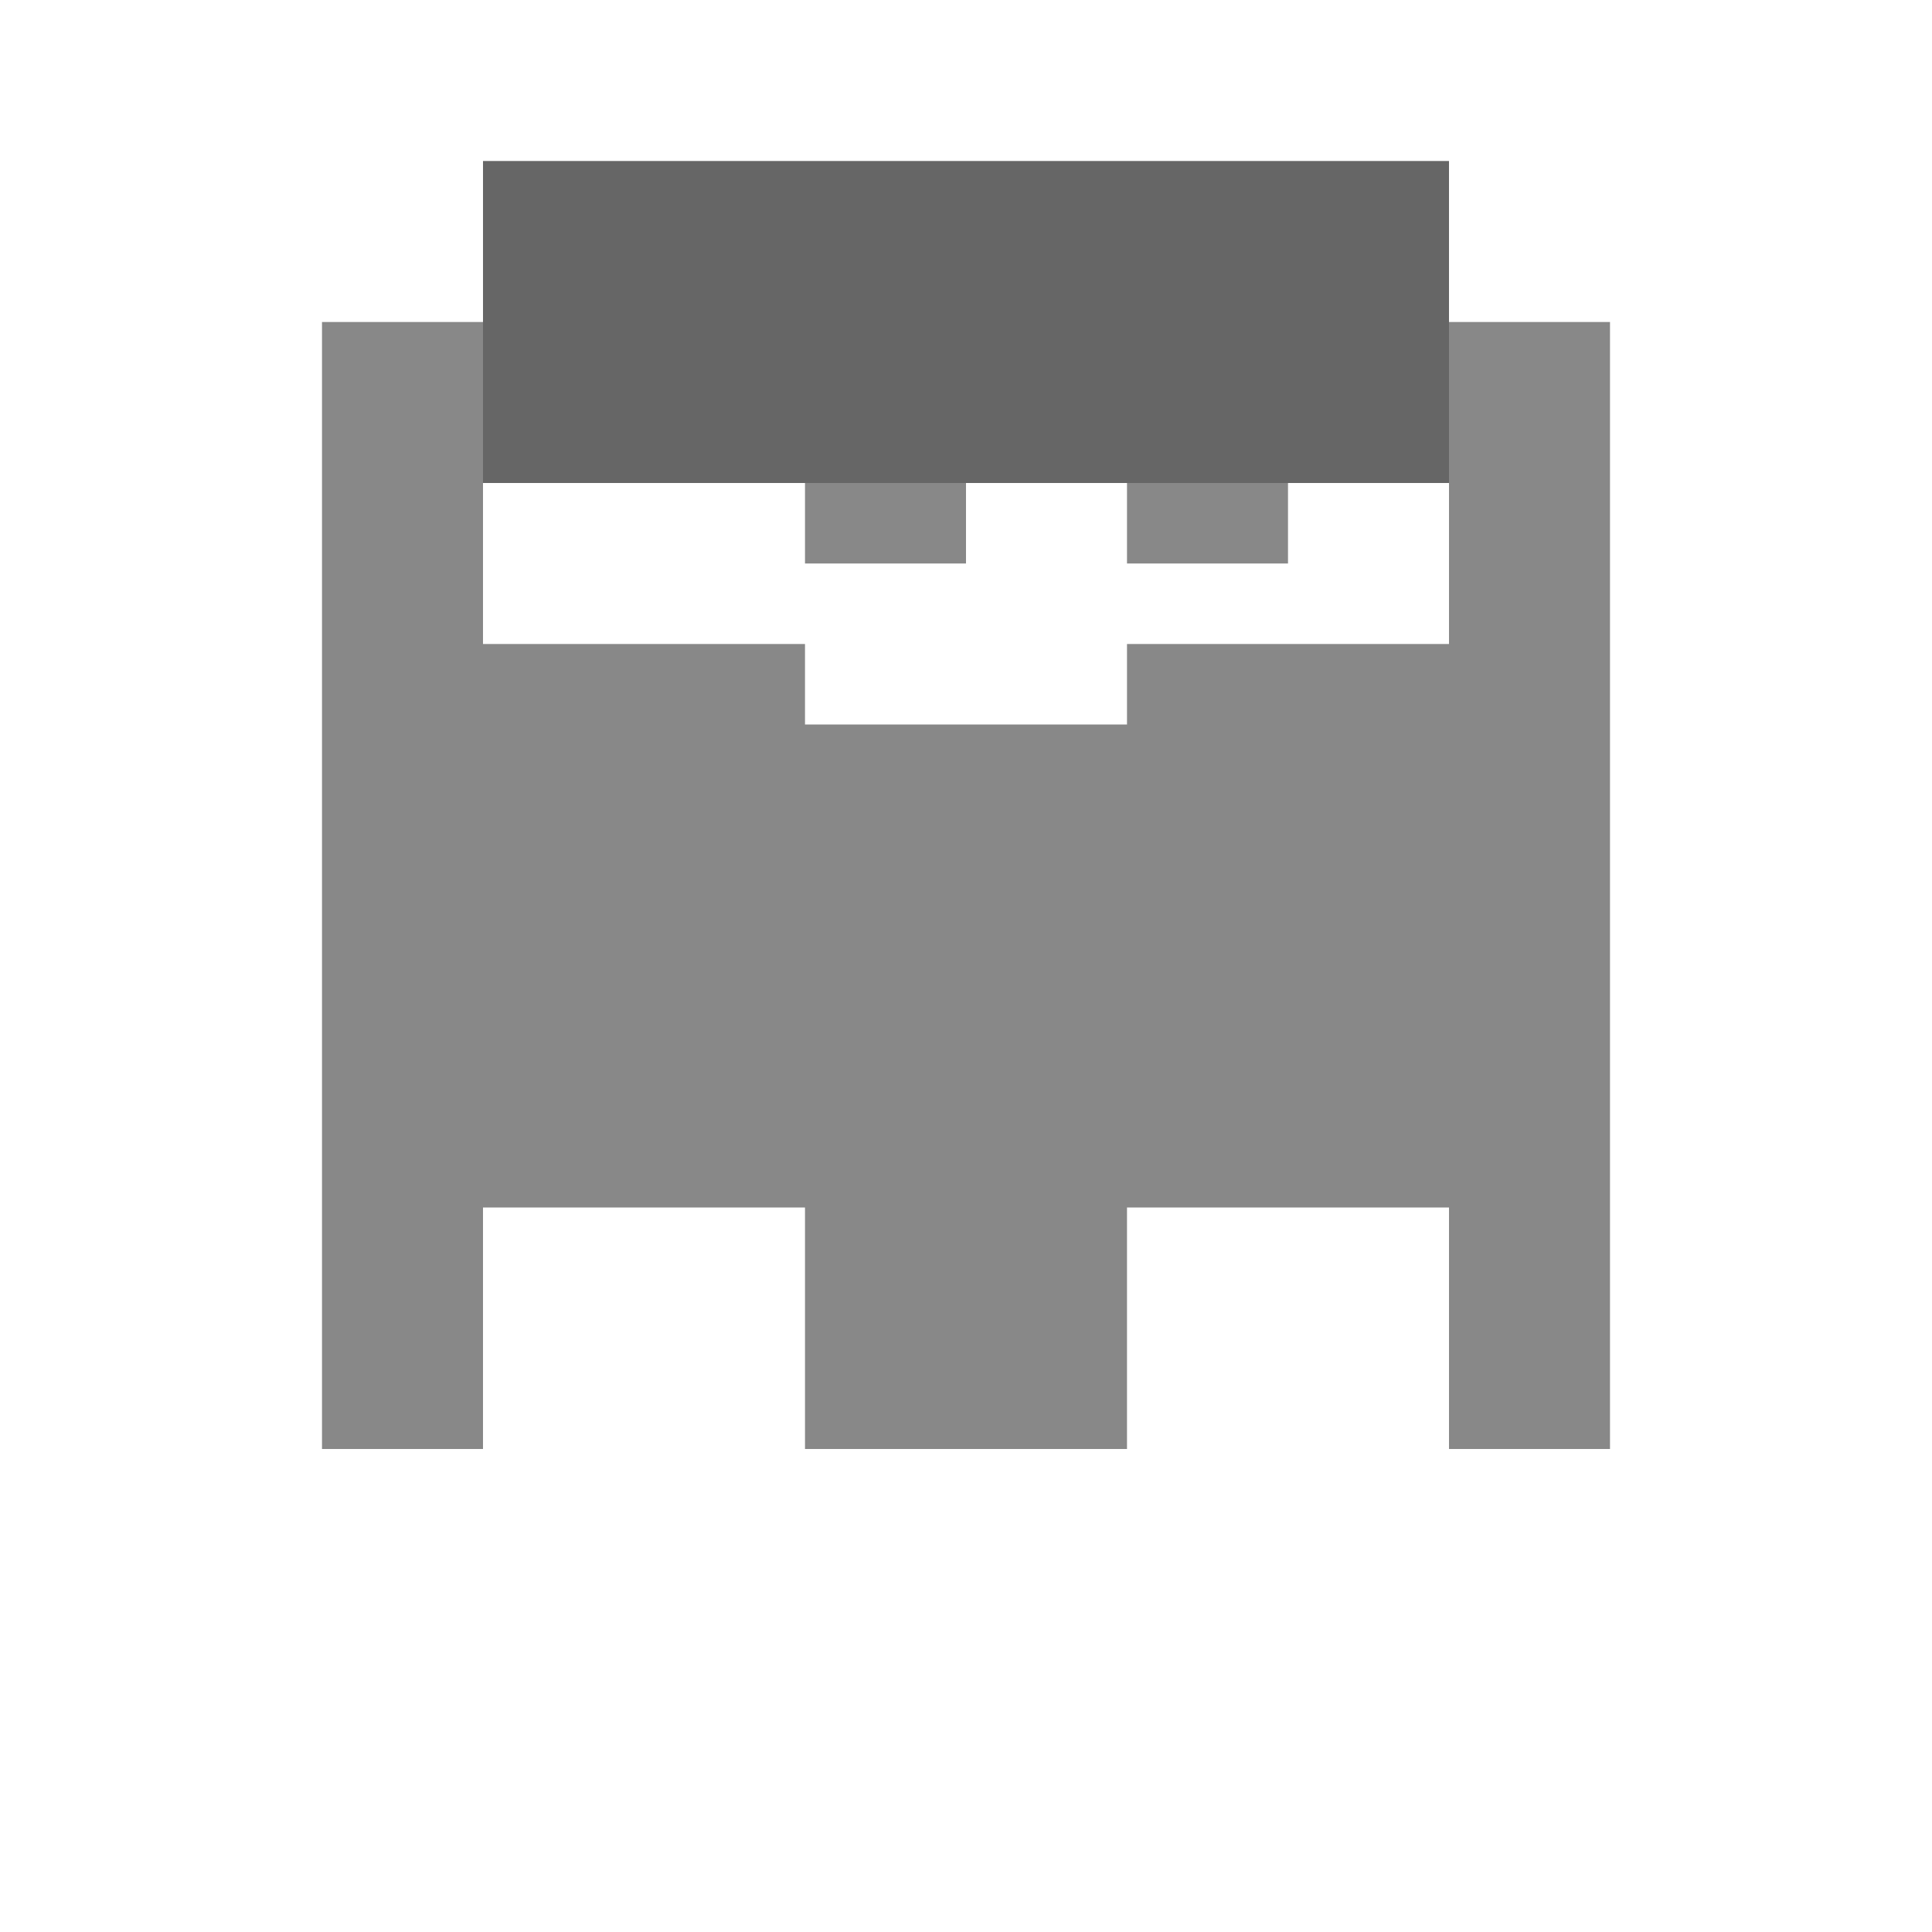<svg xmlns="http://www.w3.org/2000/svg" width="24" height="24" viewBox="0 0 24 24"><path d="M18 4v4h-4v1h-4v-1h-4v-4h-2v14h2v-3h4v3h4v-3h4v3h2v-14h-2zm-6 3h-2v-1h2v1zm4 0h-2v-1h2v1z" fill="#888"/><path d="M6 2h12v4h-12z" fill="#666"/></svg>